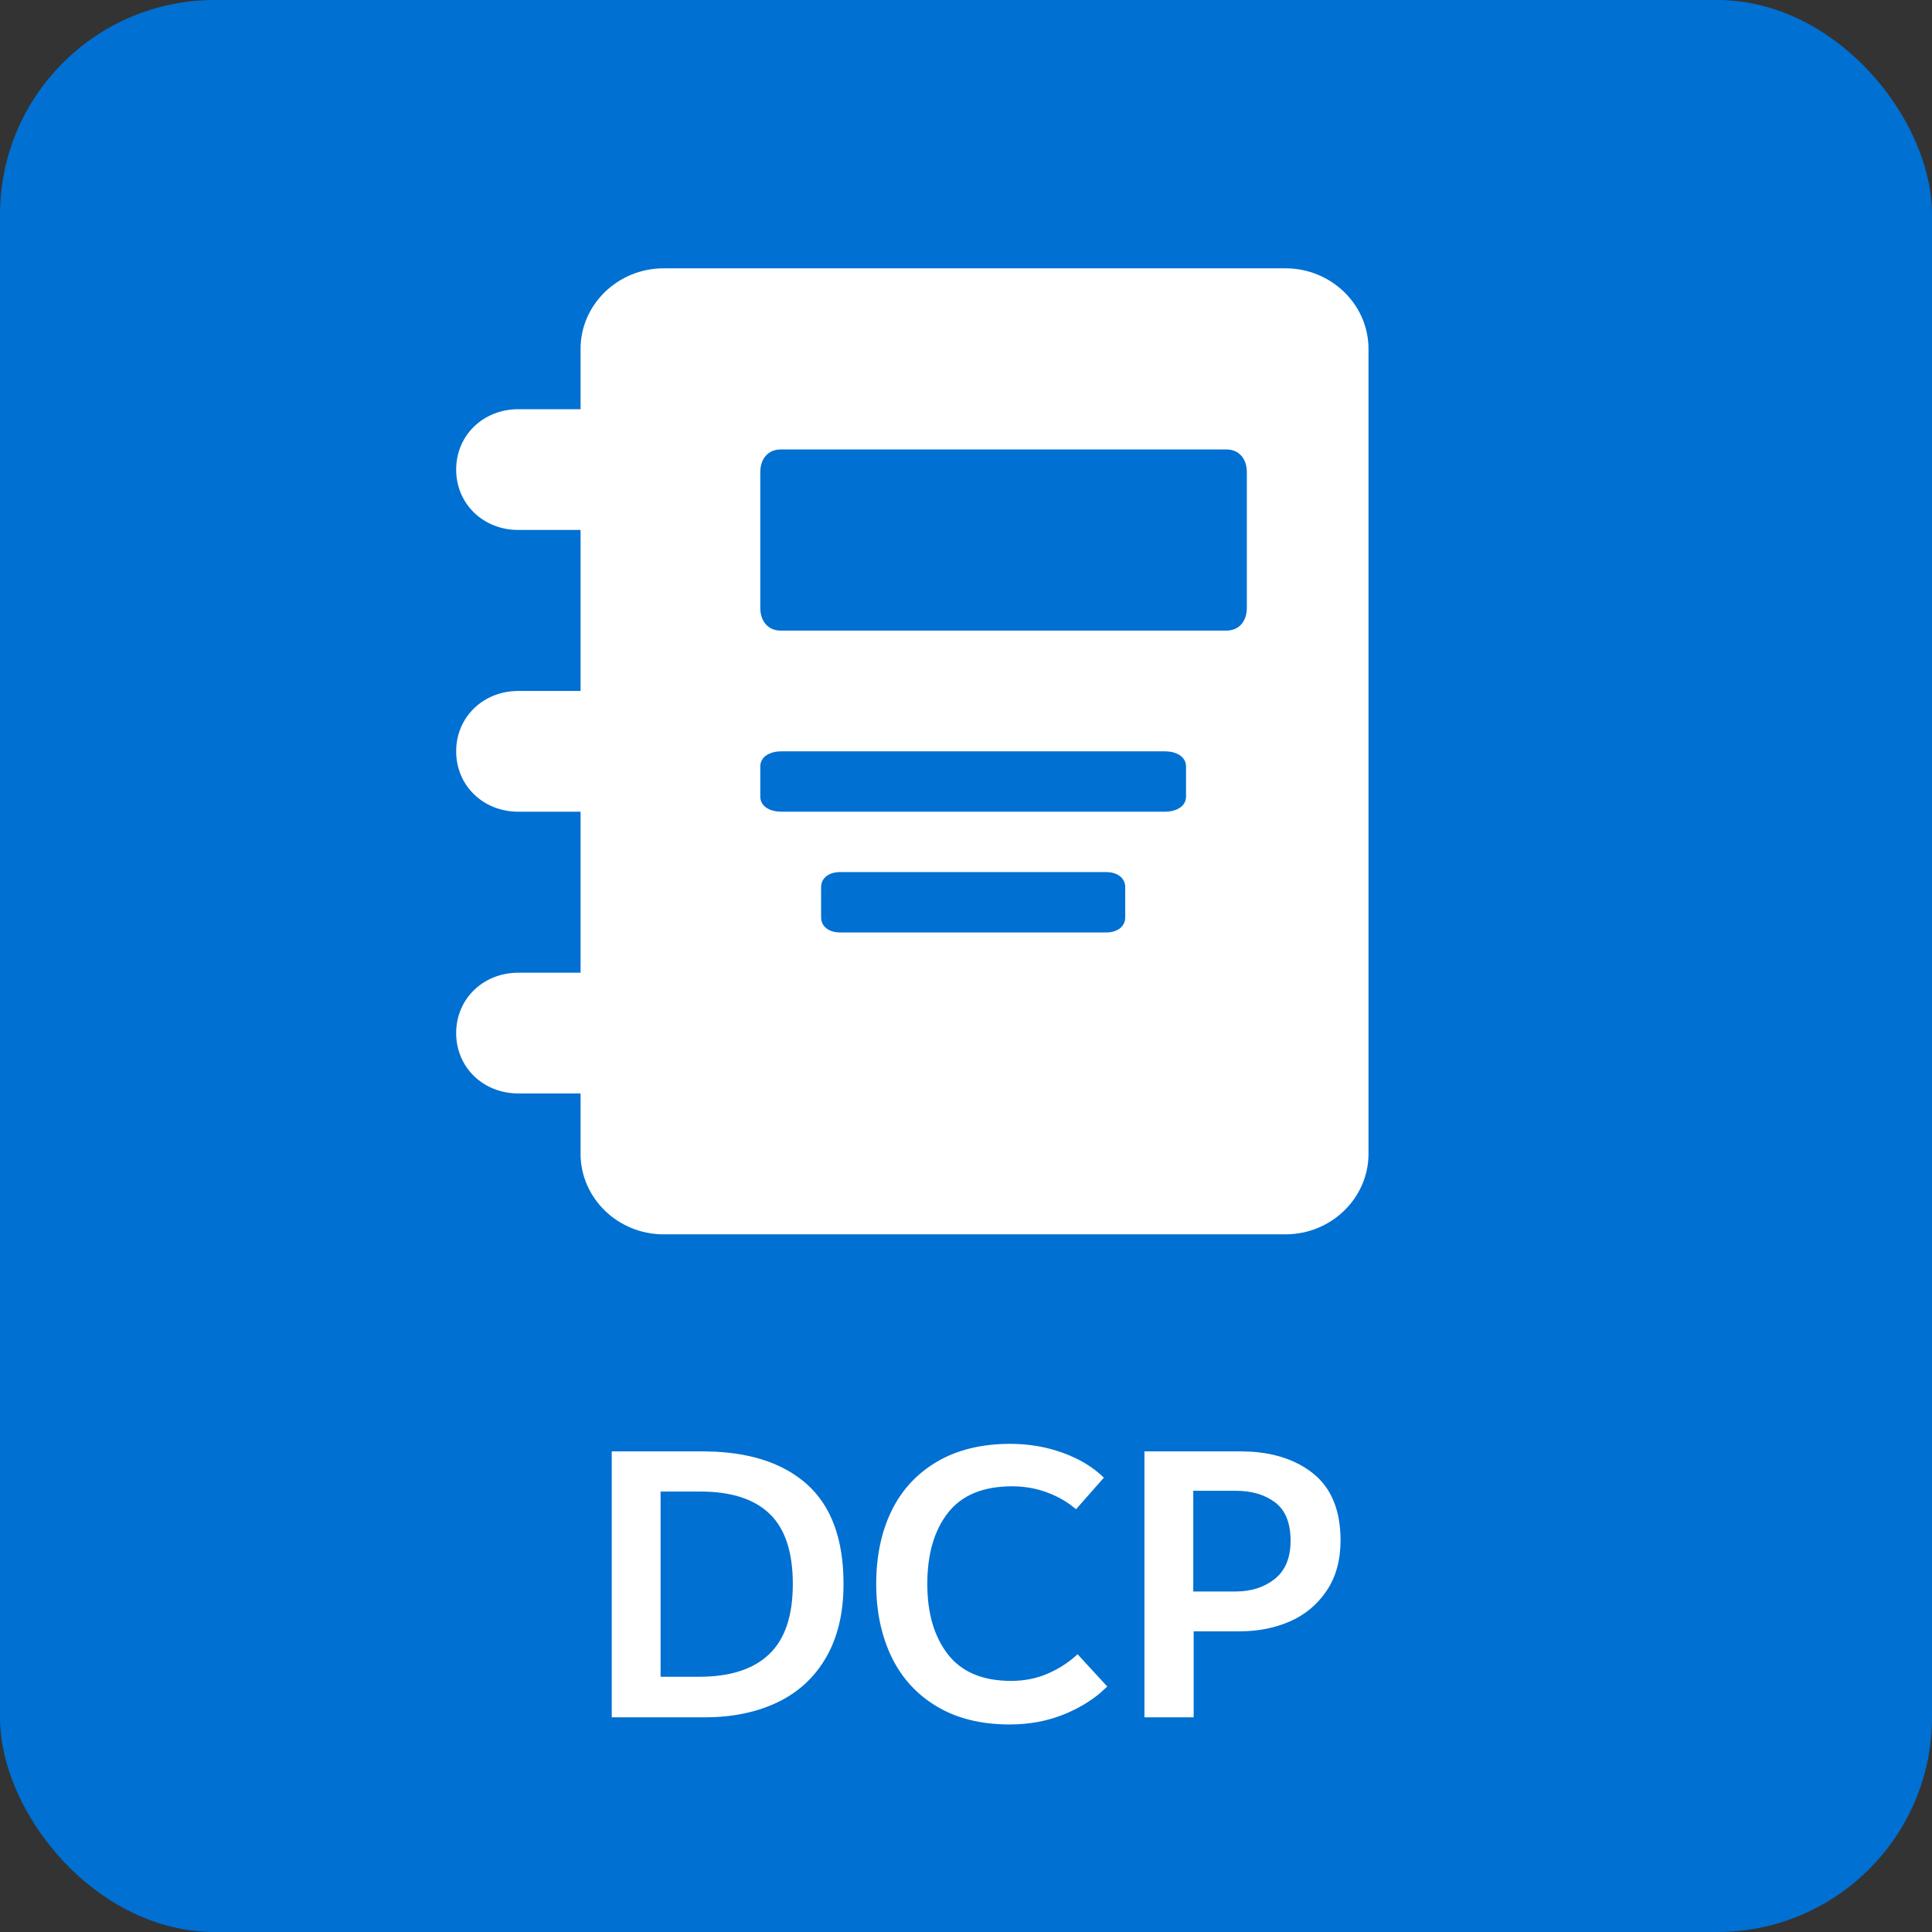 <?xml version="1.0" encoding="UTF-8"?>
<svg width="36px" height="36px" viewBox="0 0 36 36" version="1.1" xmlns="http://www.w3.org/2000/svg" xmlns:xlink="http://www.w3.org/1999/xlink">
    <rect x="0" y="0" width="36" height="36" fill="#333333" stroke="none"/>
    <title>How to</title>
    <g id="Create-Knowledge" stroke="none" stroke-width="1" fill="none" fill-rule="evenodd">
        <g id="Export-to-svg-2-colors" transform="translate(-26, -19)">
            <g id="How-to" transform="translate(26, 19)">
                <rect id="Icon-Background" fill="#0070D2" x="0" y="0" width="36" height="36" rx="4"></rect>
                <path d="M18.826,26.904 C19.171,26.904 19.498,26.96 19.806,27.072 C20.114,27.184 20.368,27.338 20.569,27.534 L20.569,27.534 L20.051,28.122 L19.928,28.026 C19.8,27.936 19.659,27.863 19.505,27.807 C19.3,27.732 19.085,27.695 18.861,27.695 C18.32,27.695 17.921,27.86 17.664,28.189 C17.407,28.517 17.279,28.96 17.279,29.515 C17.279,30.061 17.407,30.498 17.664,30.828 C17.921,31.157 18.313,31.321 18.84,31.321 C19.087,31.321 19.316,31.276 19.526,31.184 C19.736,31.093 19.92,30.973 20.079,30.824 L20.079,30.824 L20.632,31.426 L20.5,31.547 C20.315,31.703 20.096,31.832 19.845,31.937 C19.529,32.068 19.185,32.133 18.812,32.133 C18.285,32.133 17.834,32.022 17.461,31.8 C17.088,31.579 16.805,31.271 16.614,30.877 C16.423,30.482 16.327,30.028 16.327,29.515 C16.327,28.992 16.424,28.535 16.617,28.143 C16.811,27.751 17.096,27.447 17.471,27.23 C17.847,27.012 18.299,26.904 18.826,26.904 Z M13.086,27.044 L13.332,27.05 C14.054,27.087 14.62,27.288 15.032,27.653 C15.489,28.059 15.718,28.68 15.718,29.515 C15.718,30.047 15.612,30.5 15.399,30.873 C15.187,31.246 14.886,31.527 14.496,31.716 C14.107,31.905 13.648,32 13.121,32 L13.121,32 L11.399,32 L11.399,27.044 L13.086,27.044 Z M23.11,27.044 L23.315,27.05 C23.781,27.08 24.164,27.215 24.465,27.453 C24.808,27.727 24.979,28.143 24.979,28.703 C24.979,29.072 24.893,29.384 24.72,29.641 C24.547,29.898 24.32,30.088 24.038,30.212 C23.755,30.335 23.446,30.397 23.11,30.397 L23.11,30.397 L22.242,30.397 L22.242,32 L21.325,32 L21.325,27.044 L23.11,27.044 Z M13.051,27.793 L12.309,27.793 L12.309,31.244 L13.03,31.244 C13.604,31.244 14.038,31.104 14.332,30.824 C14.626,30.544 14.773,30.108 14.773,29.515 C14.773,28.922 14.63,28.487 14.342,28.209 C14.056,27.932 13.625,27.793 13.051,27.793 L13.051,27.793 Z M23.033,27.779 L22.235,27.779 L22.235,29.655 L23.026,29.655 C23.315,29.655 23.558,29.577 23.754,29.421 C23.95,29.264 24.048,29.027 24.048,28.71 C24.048,28.379 23.952,28.141 23.761,27.996 C23.57,27.851 23.327,27.779 23.033,27.779 L23.033,27.779 Z M23.955,5 C24.805,5 25.5,5.675 25.5,6.5 L25.5,6.5 L25.5,21.5 C25.5,22.325 24.805,23 23.955,23 L23.955,23 L12.364,23 C11.514,23 10.818,22.325 10.818,21.5 L10.818,21.5 L10.818,20.375 L9.659,20.375 C9.002,20.375 8.5,19.887 8.5,19.25 C8.5,18.613 9.002,18.125 9.659,18.125 L9.659,18.125 L10.818,18.125 L10.818,15.125 L9.659,15.125 C9.002,15.125 8.5,14.637 8.5,14 C8.5,13.363 9.002,12.875 9.659,12.875 L9.659,12.875 L10.818,12.875 L10.818,9.875 L9.659,9.875 C9.002,9.875 8.5,9.387 8.5,8.75 C8.5,8.113 9.002,7.625 9.659,7.625 L9.659,7.625 L10.818,7.625 L10.818,6.5 C10.818,5.675 11.514,5 12.364,5 L12.364,5 Z M20.613,16.25 L15.654,16.25 C15.442,16.25 15.3,16.363 15.3,16.531 L15.3,16.531 L15.3,17.094 C15.3,17.262 15.442,17.375 15.654,17.375 L15.654,17.375 L20.613,17.375 C20.825,17.375 20.967,17.262 20.967,17.094 L20.967,17.094 L20.967,16.531 C20.967,16.363 20.825,16.25 20.613,16.25 L20.613,16.25 Z M21.703,14 L14.563,14 C14.325,14 14.167,14.113 14.167,14.281 L14.167,14.281 L14.167,14.844 C14.167,15.012 14.325,15.125 14.563,15.125 L14.563,15.125 L21.703,15.125 C21.941,15.125 22.1,15.012 22.1,14.844 L22.1,14.844 L22.1,14.281 C22.1,14.113 21.941,14 21.703,14 L21.703,14 Z M22.856,8.375 L14.544,8.375 C14.318,8.375 14.167,8.544 14.167,8.797 L14.167,8.797 L14.167,11.328 C14.167,11.581 14.318,11.75 14.544,11.75 L14.544,11.75 L22.856,11.75 C23.082,11.75 23.233,11.581 23.233,11.328 L23.233,11.328 L23.233,8.797 C23.233,8.544 23.082,8.375 22.856,8.375 L22.856,8.375 Z" fill="#FFFFFF"></path>
            </g>
        </g>
    </g>
</svg>